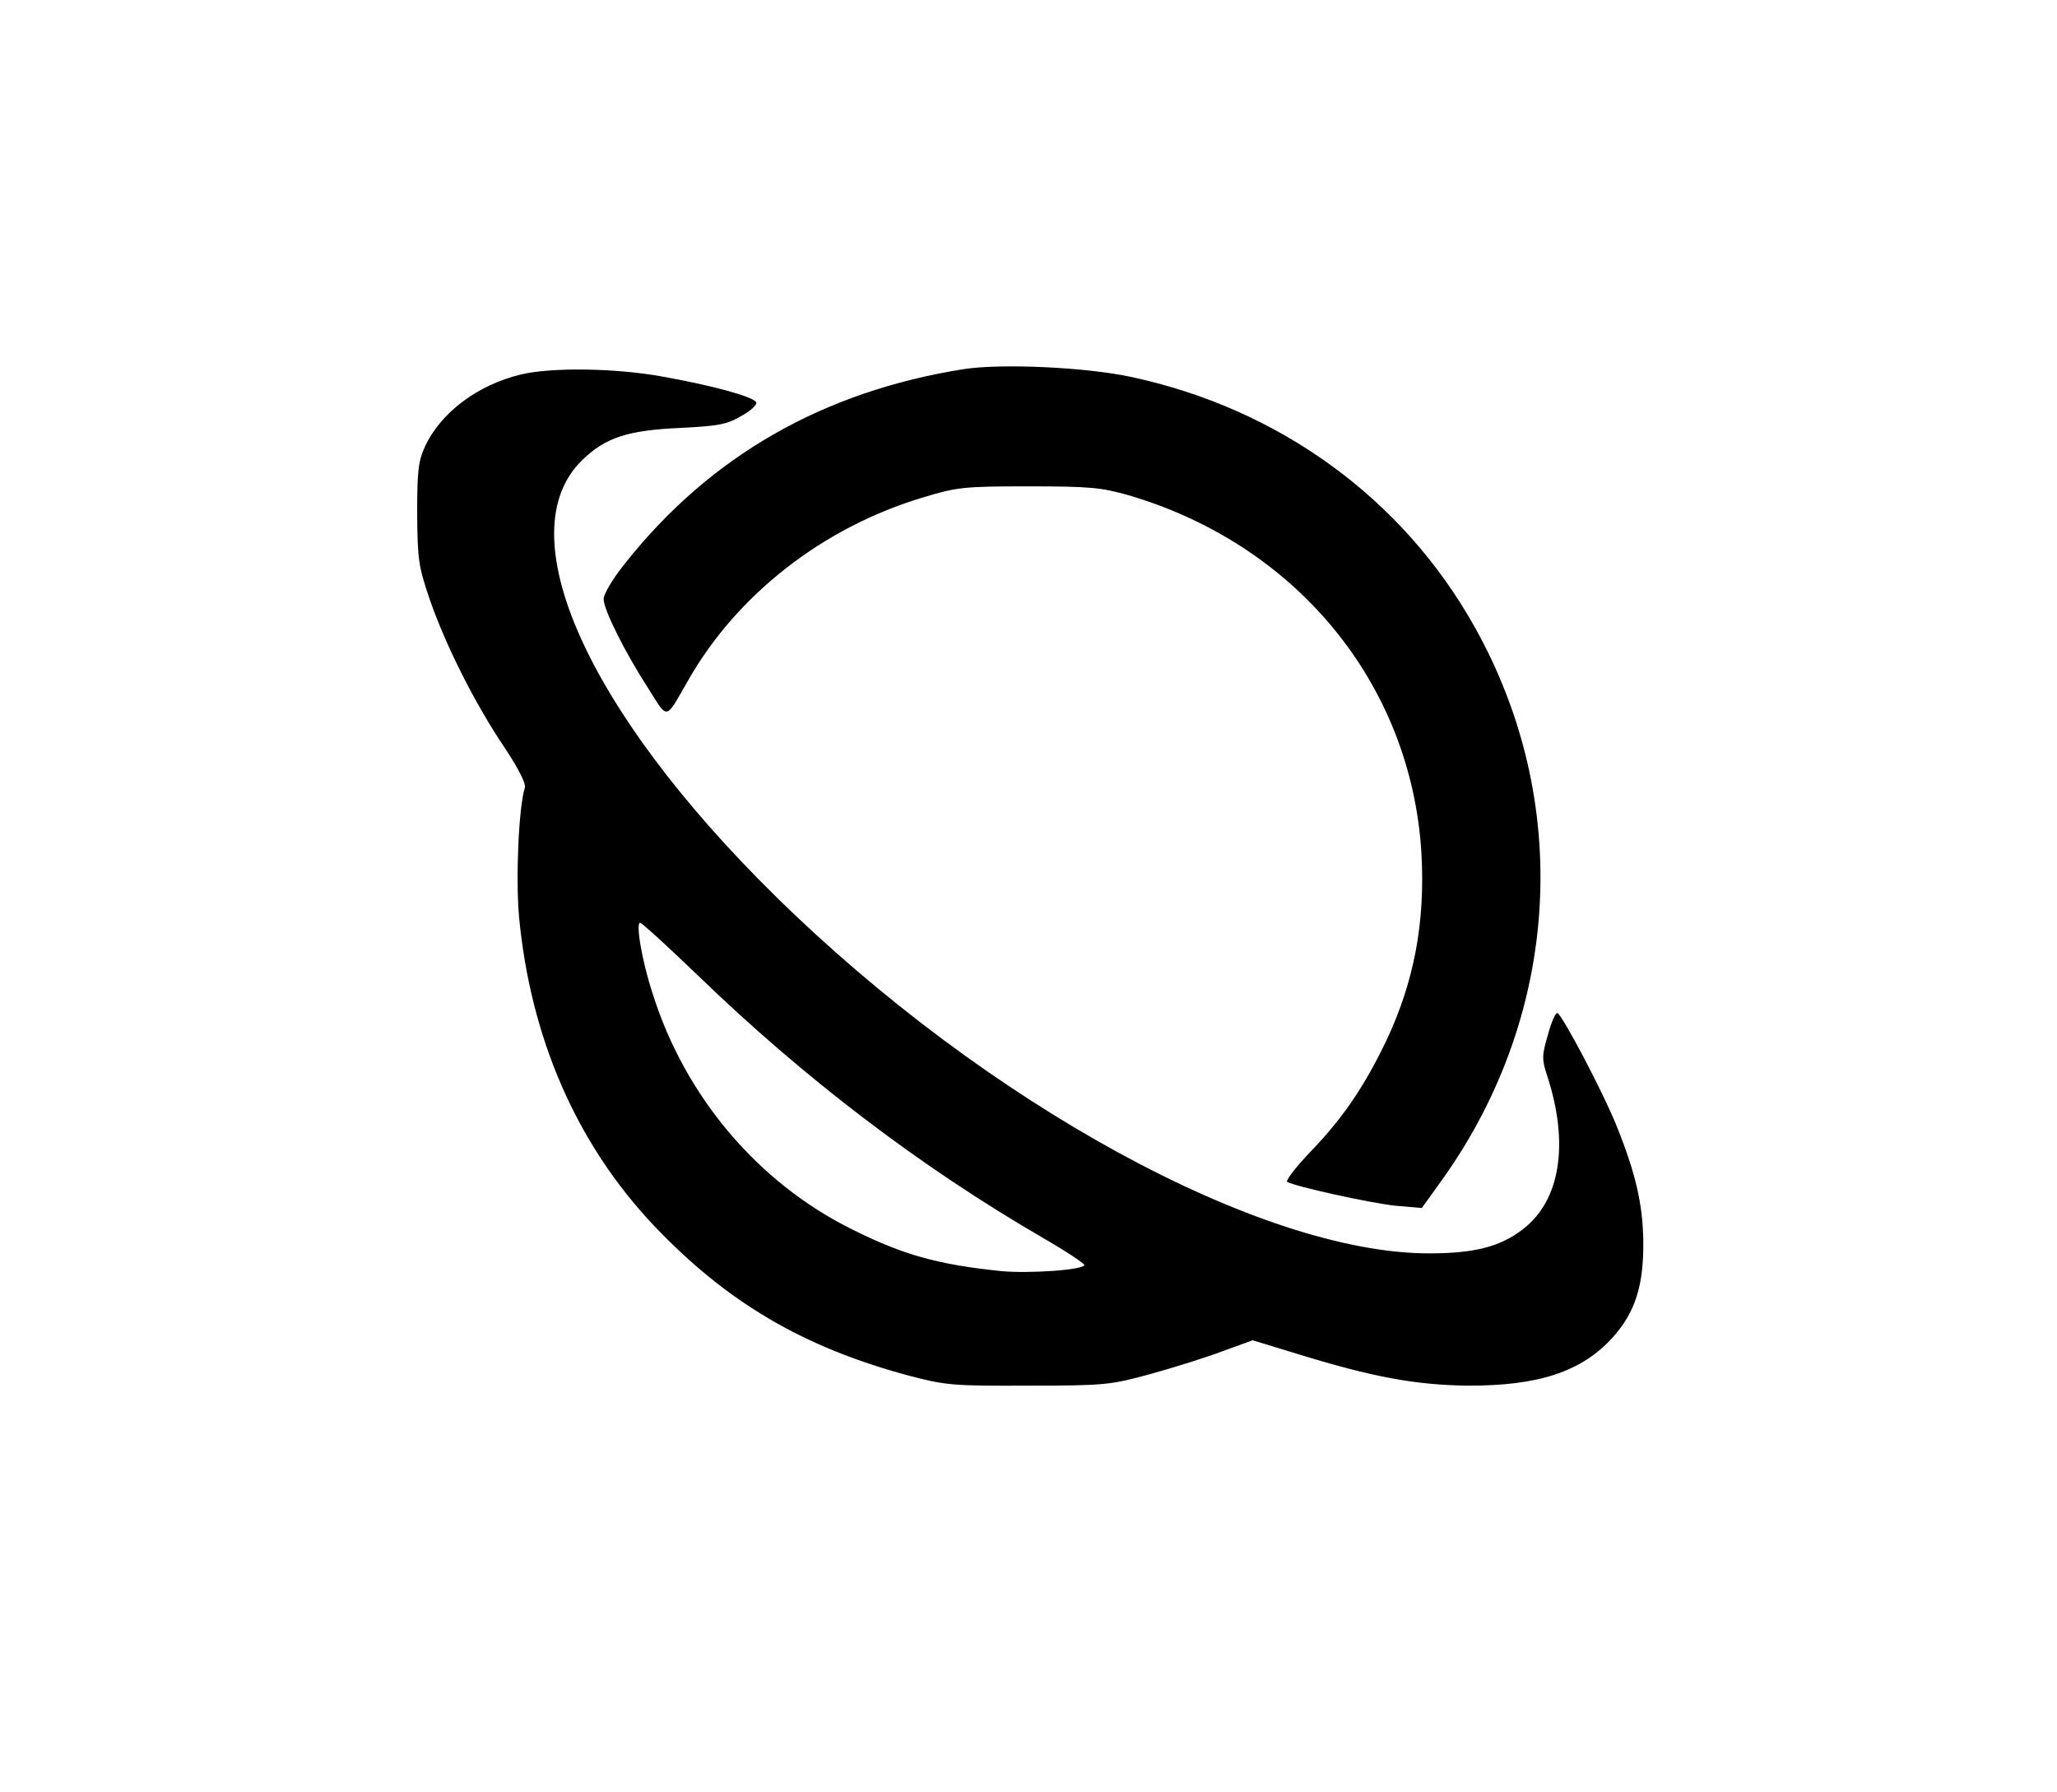 <?xml version="1.0" standalone="no"?>
<!DOCTYPE svg PUBLIC "-//W3C//DTD SVG 20010904//EN"
 "http://www.w3.org/TR/2001/REC-SVG-20010904/DTD/svg10.dtd">
<svg version="1.0" xmlns="http://www.w3.org/2000/svg"
 width="535pt" height="466pt" viewBox="0 0 535 466"
 preserveAspectRatio="xMidYMid meet">

<g transform="translate(0,466) scale(0.1,-0.1)"
fill="#000000" stroke="none">
<path d="M2507 3700 c-366 -58 -660 -226 -881 -505 -31 -38 -56 -80 -56 -93 0
-28 55 -138 117 -234 51 -81 43 -82 102 21 127 224 351 399 611 477 89 27 106
29 275 29 160 0 189 -3 260 -23 439 -129 736 -493 762 -932 10 -179 -19 -333
-91 -486 -57 -119 -113 -202 -198 -290 -38 -40 -65 -75 -60 -78 20 -12 215
-55 281 -62 l69 -6 56 78 c305 430 336 980 81 1434 -187 334 -509 568 -895
650 -117 25 -335 35 -433 20z"/>
<path d="M1355 3686 c-113 -27 -208 -99 -249 -186 -18 -39 -21 -64 -21 -175 1
-120 3 -137 33 -225 41 -118 116 -268 194 -384 36 -54 57 -95 53 -105 -16 -51
-24 -234 -15 -336 30 -315 149 -589 350 -802 190 -200 388 -317 664 -391 95
-25 113 -27 311 -26 202 0 214 2 320 31 61 17 144 43 186 59 l77 28 118 -36
c195 -60 305 -80 439 -82 186 -1 299 36 380 126 58 65 80 134 79 248 -1 98
-20 179 -70 303 -36 89 -138 282 -153 292 -5 2 -16 -23 -25 -56 -16 -55 -16
-64 -2 -107 58 -177 34 -325 -63 -399 -59 -46 -127 -63 -244 -63 -438 0 -1152
390 -1700 929 -494 486 -698 946 -502 1135 60 58 118 77 255 83 99 5 121 9
158 31 24 13 41 29 39 35 -4 14 -108 43 -241 67 -124 23 -292 25 -371 6z m459
-1562 c278 -269 580 -499 899 -684 59 -34 107 -66 107 -70 0 -13 -143 -23
-217 -16 -164 17 -254 42 -388 109 -245 122 -434 346 -518 614 -28 86 -44 183
-32 183 4 0 71 -61 149 -136z"/>
</g>
</svg>
